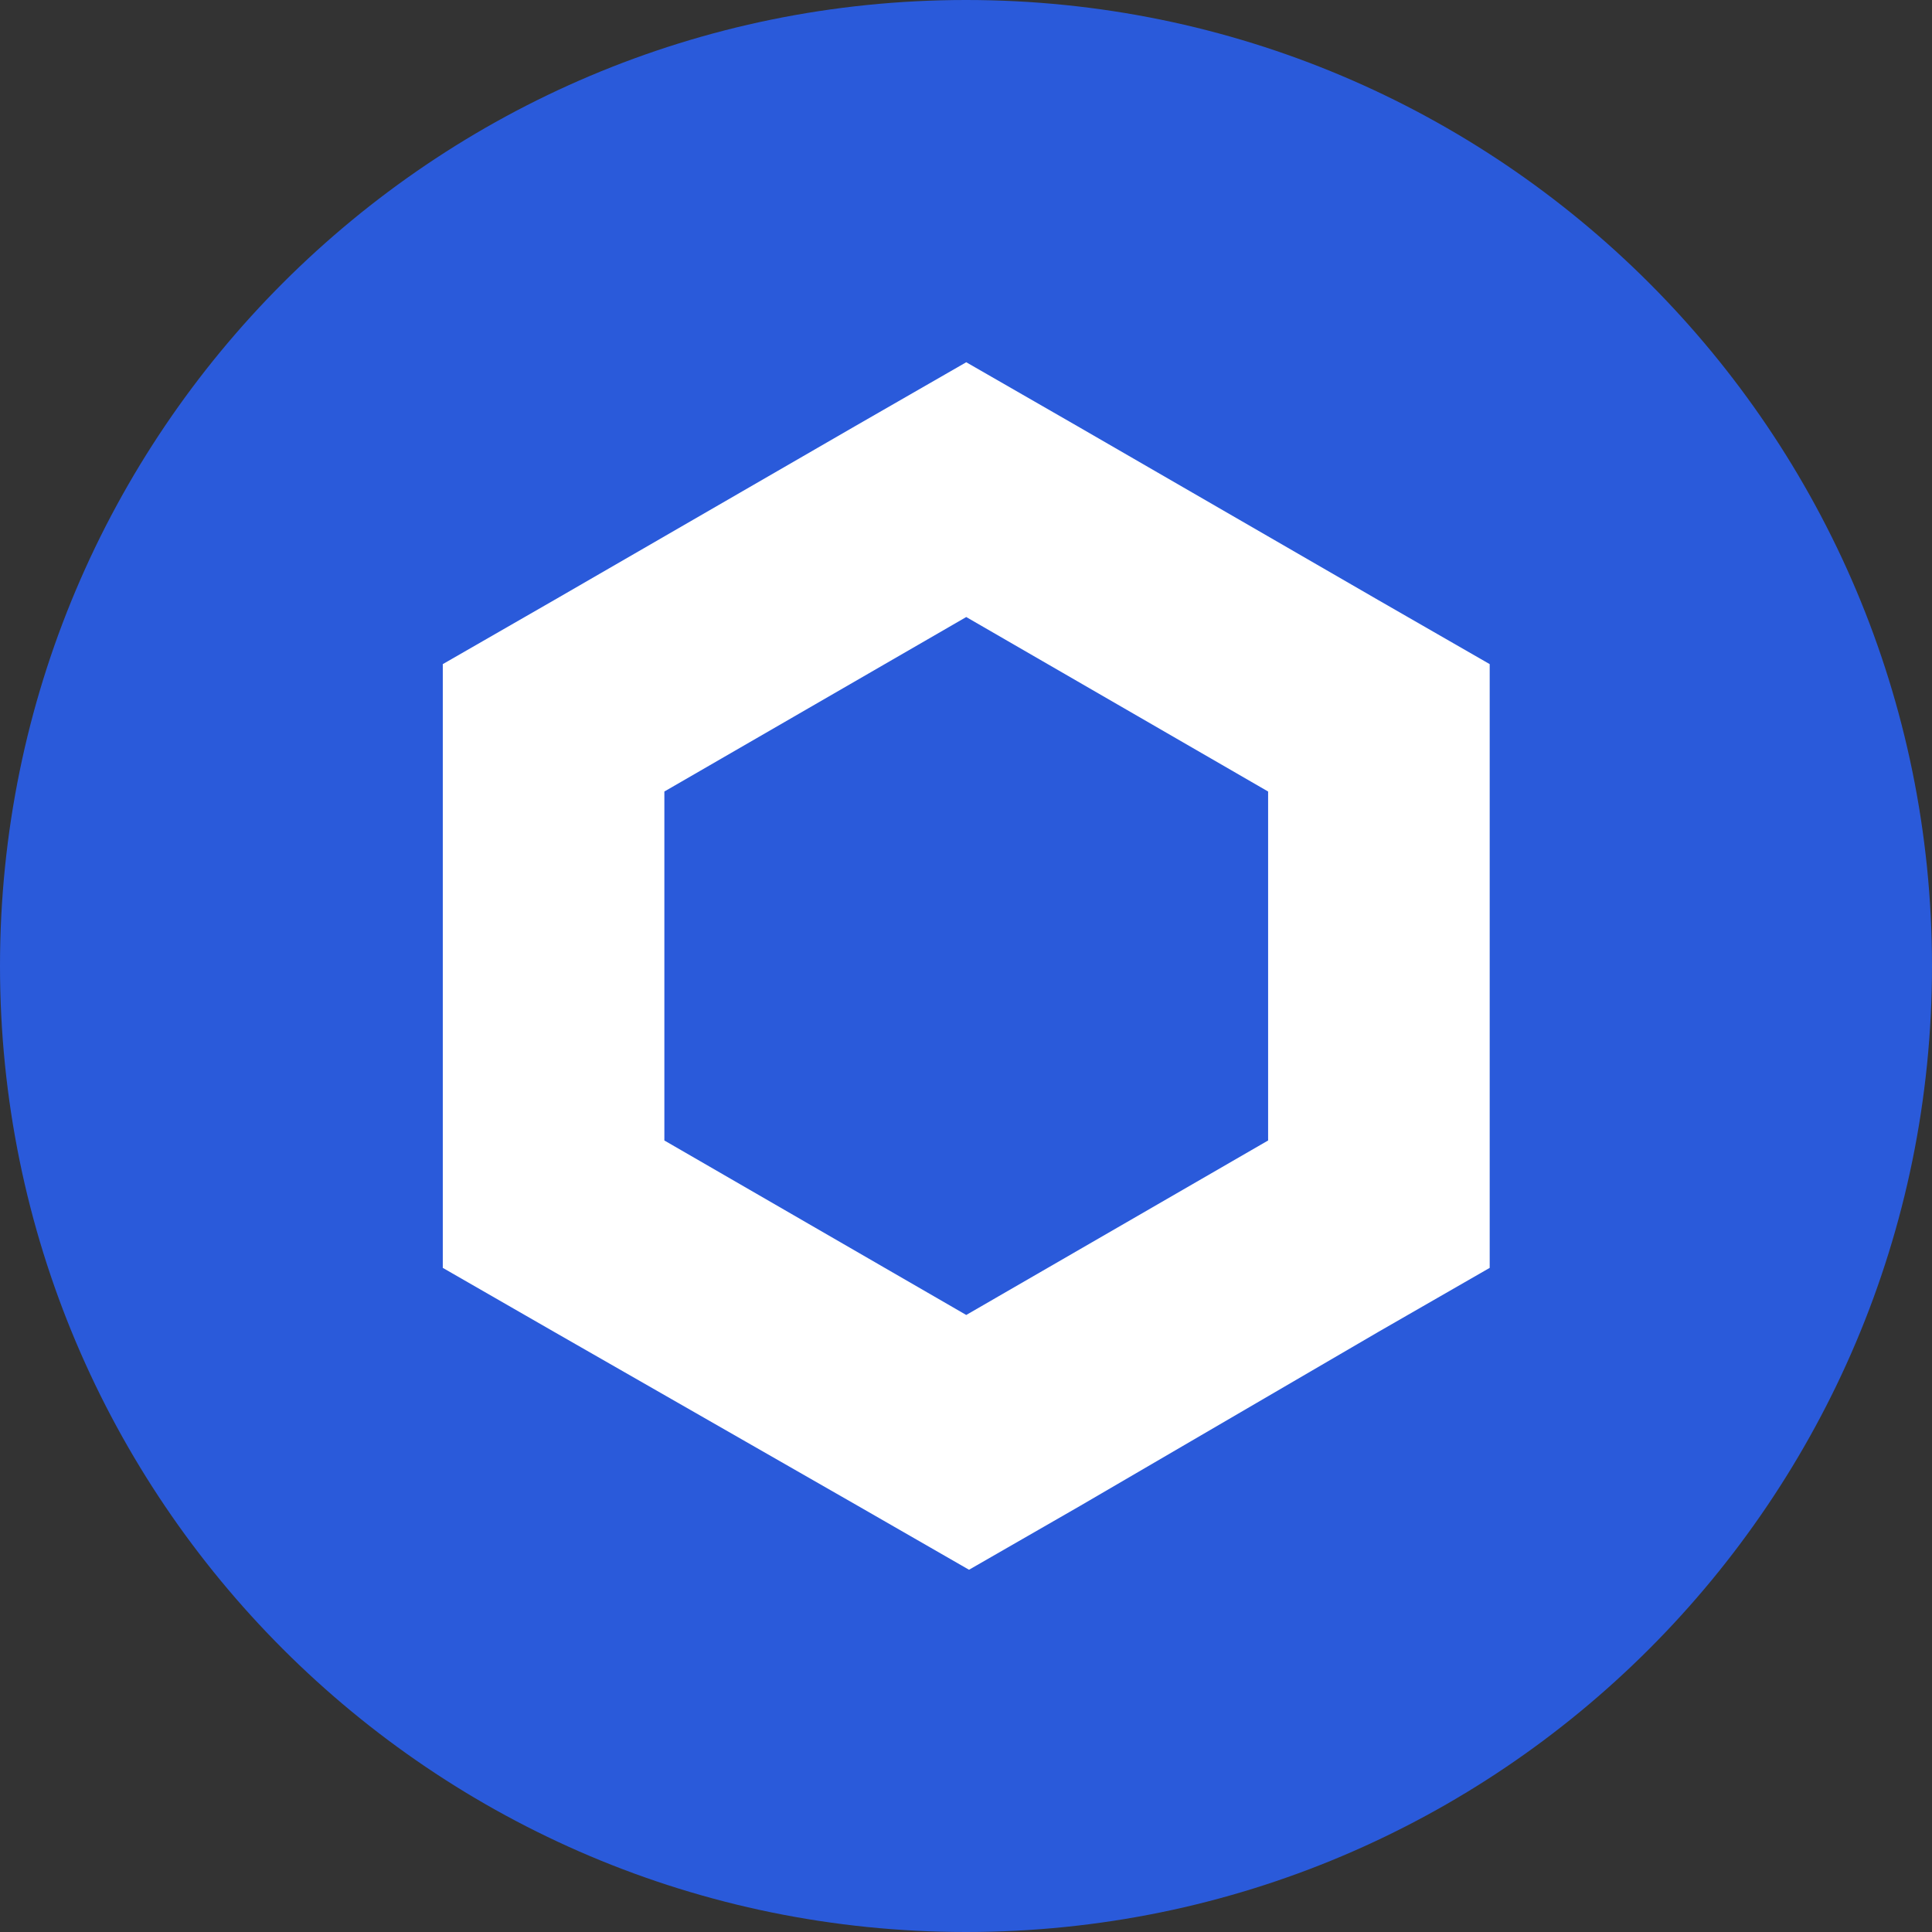 <svg width="32" height="32" viewBox="0 0 32 32" fill="none" xmlns="http://www.w3.org/2000/svg">
<rect x="0" y="0" width="32" height="32" fill="#333333" stroke="none"/>
<g id="currencies / currency-link" clip-path="url(#clip0_1859_901)">
<g id="logo">
<path d="M32 16C32 24.837 24.837 32 16 32C7.163 32 0 24.837 0 16C0 7.163 7.163 0 16 0C24.837 0 32 7.163 32 16Z" fill="#2A5ADA"/>
<path d="M16.004 6L14.169 7.055L9.169 9.945L7.334 11V21L9.169 22.055L14.215 24.945L16.05 26L17.885 24.945L22.839 22.055L24.674 21V11L22.839 9.945L17.839 7.055L16.004 6ZM11.004 18.89V13.11L16.004 10.22L21.004 13.11V18.89L16.004 21.78L11.004 18.89Z" fill="white"/>
</g>
</g>
<defs>
<clipPath id="clip0_1859_901">
<rect width="32" height="32" fill="white"/>
</clipPath>
</defs>
</svg>

